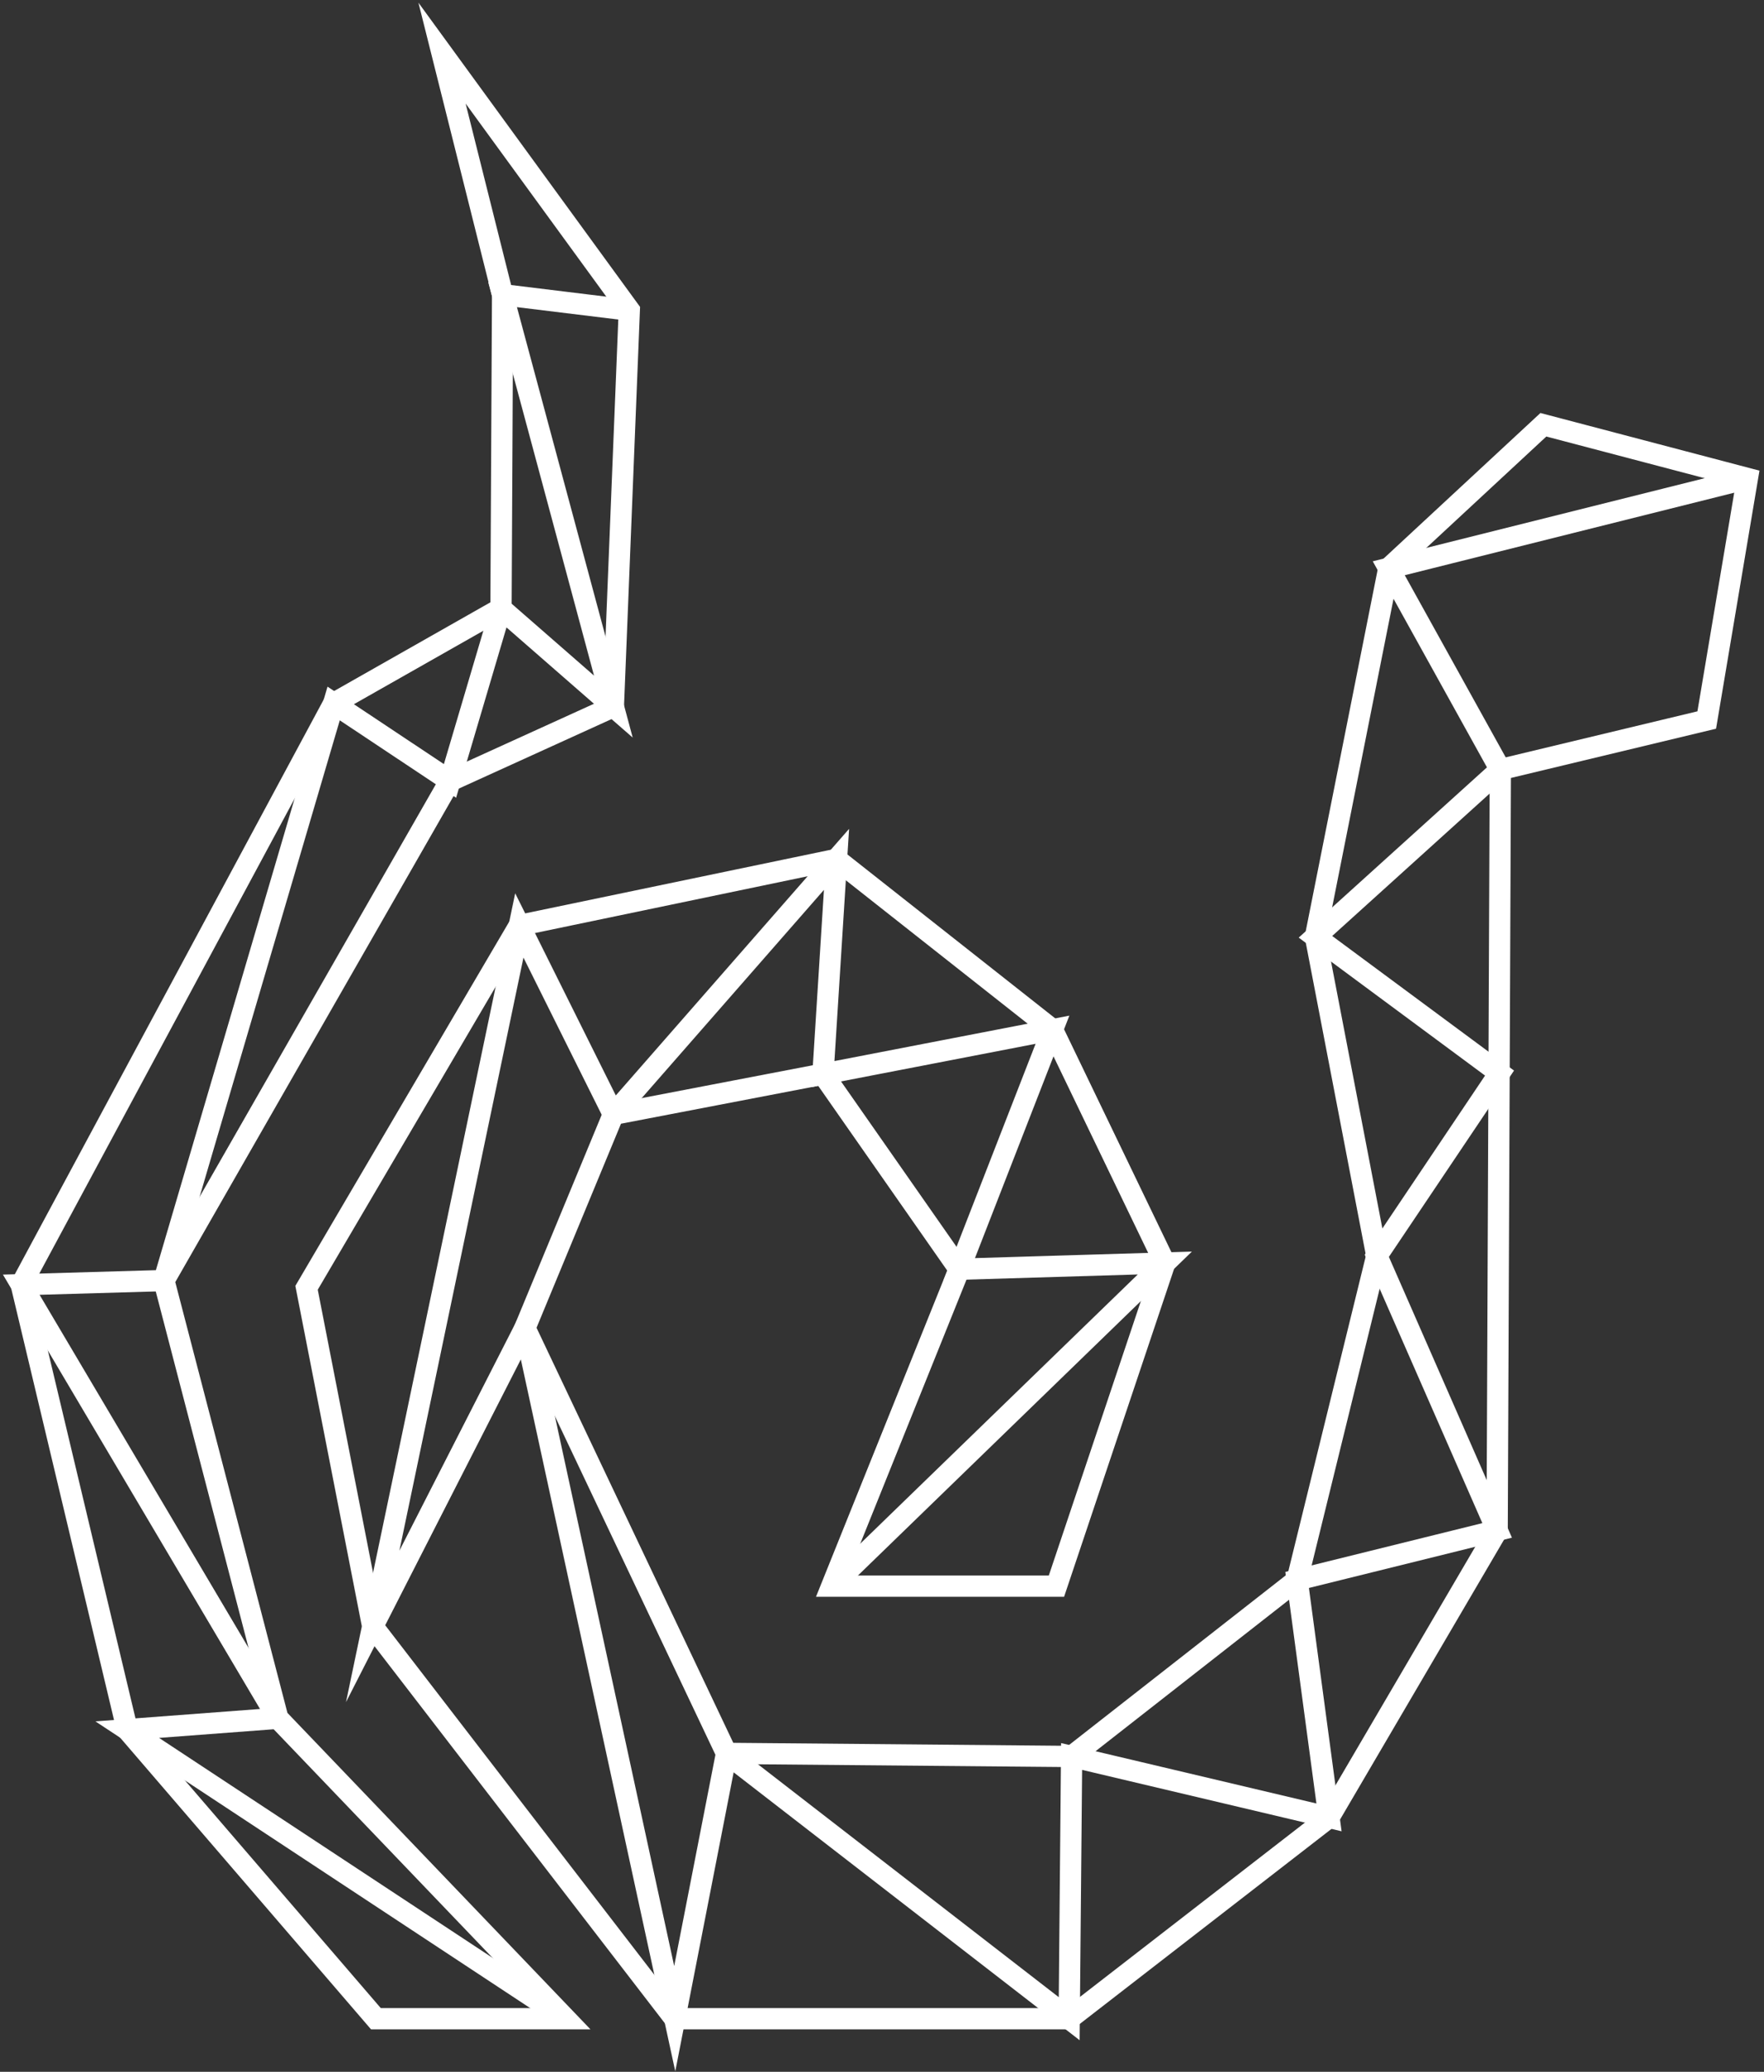<svg width="166" height="195" viewBox="0 0 166 195" fill="none" xmlns="http://www.w3.org/2000/svg">
<rect x="0" y="0" width="166" height="195" fill="#333333" stroke="none"/>
<path d="M47.296 27.736L41.597 5L59.22 29.194L57.72 66.505L42.347 73.501L15.424 120.528L26.148 161.725L53.221 190H35.372L11.974 162.794L2 120.916L31.398 66.213L47.146 57.274L47.296 27.736Z" stroke="white" stroke-width="2" stroke-miterlimit="10"/>
<path d="M78.269 149.288H99.417L109.616 118.876L99.042 96.917L78.719 80.885L48.871 87.103L28.848 121.208L35.072 153.078L63.495 190H100.617L125.065 171.053L140.888 144.042L141.188 72.432L160.612 67.768L164.436 45.032L145.238 39.979L130.689 53.485L123.79 88.172L129.564 118.196L122.065 148.705L100.842 165.32L68.369 165.029L49.396 124.997L57.72 104.884L77.444 101.095L90.268 119.459L78.269 149.288Z" stroke="white" stroke-width="2" stroke-miterlimit="10"/>
<path d="M164.436 45.032L130.689 53.485L141.188 72.432L123.79 88.172L141.113 100.998L129.564 118.196L140.888 144.042L122.065 148.705L125.065 171.053L100.842 165.32L100.617 190L68.369 165.029L63.495 190L49.396 124.997L35.072 153.078L48.871 87.103L57.72 104.884L78.719 80.885L77.444 101.095L99.042 96.917L90.268 119.459L109.616 118.876L78.269 149.288" stroke="white" stroke-width="2" stroke-miterlimit="10"/>
<path d="M59.22 29.194L47.296 27.736L57.72 66.505L47.146 57.274L42.347 73.501L31.398 66.213L15.424 120.528L2 120.916L26.148 161.725L11.974 162.794L53.221 190" stroke="white" stroke-width="2" stroke-miterlimit="10"/>
</svg>
